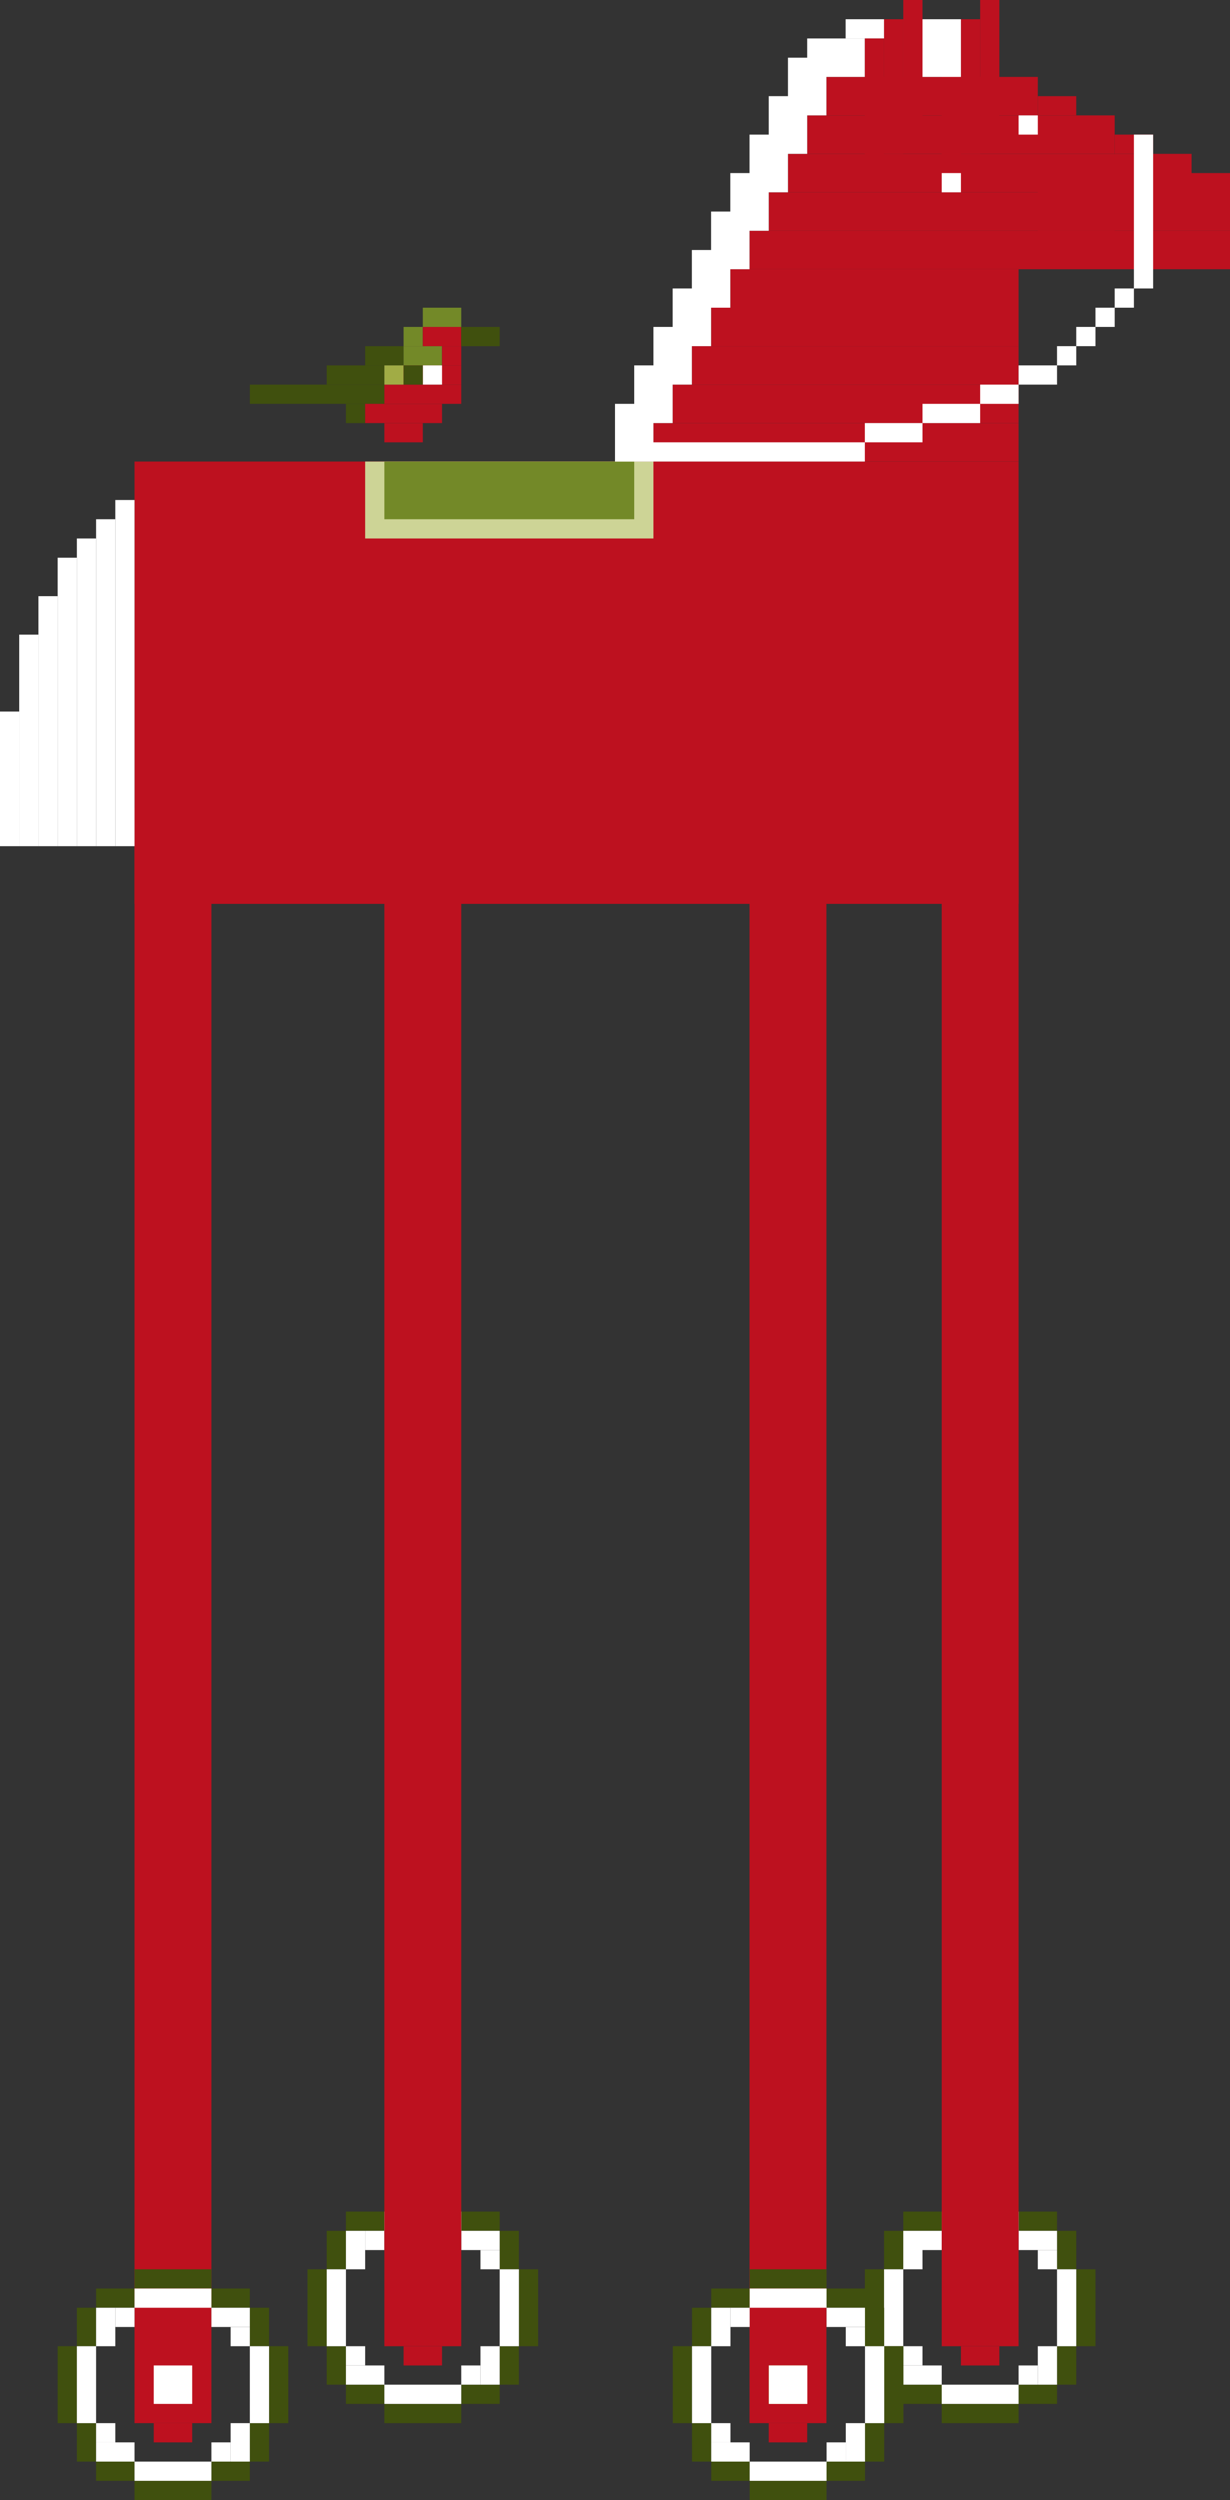 <svg width="448" height="910" viewBox="0 0 448 910" fill="none" xmlns="http://www.w3.org/2000/svg">
<rect x="0" y="0" width="448" height="910" fill="#333333" stroke="none"/>
<g id="Section_6">
<g id="Group">
<path id="Vector" d="M371 168H49V329H371V168Z" fill="#BD111F"/>
<path id="Vector_2" d="M77 294H49V882H77V294Z" fill="#BD111F"/>
<g id="Group_2">
<path id="Vector_3" d="M28 854H21V882H28V854Z" fill="#40500E"/>
<path id="Vector_4" d="M35 840H28V854H35V840Z" fill="#40500E"/>
<path id="Vector_5" d="M49 833H35V840H49V833Z" fill="#40500E"/>
<path id="Vector_6" d="M77 833V826H49V833H77Z" fill="#40500E"/>
<path id="Vector_7" d="M91 840V833H77V840H91Z" fill="#40500E"/>
<path id="Vector_8" d="M98 854V840H91V854H98Z" fill="#40500E"/>
<path id="Vector_9" d="M98 882H105V854H98V882Z" fill="#40500E"/>
<path id="Vector_10" d="M91 896H98V882H91V896Z" fill="#40500E"/>
<path id="Vector_11" d="M77 903H91V896H77V903Z" fill="#40500E"/>
<path id="Vector_12" d="M49 903V910H77V903H49Z" fill="#40500E"/>
<path id="Vector_13" d="M35 896V903H49V896H35Z" fill="#40500E"/>
<path id="Vector_14" d="M28 882V896H35V882H28Z" fill="#40500E"/>
</g>
<g id="Group_3">
<path id="Vector_15" d="M35 854H28V882H35V854Z" fill="white"/>
<path id="Vector_16" d="M42 840H35V854H42V840Z" fill="white"/>
<path id="Vector_17" d="M49 840H42V847H49V840Z" fill="white"/>
<path id="Vector_18" d="M77 840V833H49V840H77Z" fill="white"/>
<path id="Vector_19" d="M91 847V840H77V847H91Z" fill="white"/>
<path id="Vector_20" d="M91 854V847H84V854H91Z" fill="white"/>
<path id="Vector_21" d="M91 882H98V854H91V882Z" fill="white"/>
<path id="Vector_22" d="M84 896H91V882H84V896Z" fill="white"/>
<path id="Vector_23" d="M77 896H84V889H77V896Z" fill="white"/>
<path id="Vector_24" d="M49 896V903H77V896H49Z" fill="white"/>
<path id="Vector_25" d="M35 889V896H49V889H35Z" fill="white"/>
<path id="Vector_26" d="M35 882V889H42V882H35Z" fill="white"/>
<path id="Vector_27" d="M70 861H56V875H70V861Z" fill="white"/>
</g>
<path id="Vector_28" d="M301 294H273V882H301V294Z" fill="#BD111F"/>
<g id="Group_4">
<path id="Vector_29" d="M119 826H112V854H119V826Z" fill="#40500E"/>
<path id="Vector_30" d="M126 812H119V826H126V812Z" fill="#40500E"/>
<path id="Vector_31" d="M140 805H126V812H140V805Z" fill="#40500E"/>
<path id="Vector_32" d="M168 805V798H140V805H168Z" fill="#40500E"/>
<path id="Vector_33" d="M182 812V805H168V812H182Z" fill="#40500E"/>
<path id="Vector_34" d="M189 826V812H182V826H189Z" fill="#40500E"/>
<path id="Vector_35" d="M189 854H196V826H189V854Z" fill="#40500E"/>
<path id="Vector_36" d="M182 868H189V854H182V868Z" fill="#40500E"/>
<path id="Vector_37" d="M168 875H182V868H168V875Z" fill="#40500E"/>
<path id="Vector_38" d="M140 875V882H168V875H140Z" fill="#40500E"/>
<path id="Vector_39" d="M126 868V875H140V868H126Z" fill="#40500E"/>
<path id="Vector_40" d="M119 854V868H126V854H119Z" fill="#40500E"/>
</g>
<g id="Group_5">
<path id="Vector_41" d="M126 826H119V854H126V826Z" fill="white"/>
<path id="Vector_42" d="M133 812H126V826H133V812Z" fill="white"/>
<path id="Vector_43" d="M140 812H133V819H140V812Z" fill="white"/>
<path id="Vector_44" d="M168 812V805H140V812H168Z" fill="white"/>
<path id="Vector_45" d="M182 819V812H168V819H182Z" fill="white"/>
<path id="Vector_46" d="M182 826V819H175V826H182Z" fill="white"/>
<path id="Vector_47" d="M182 854H189V826H182V854Z" fill="white"/>
<path id="Vector_48" d="M175 868H182V854H175V868Z" fill="white"/>
<path id="Vector_49" d="M168 868H175V861H168V868Z" fill="white"/>
<path id="Vector_50" d="M140 868V875H168V868H140Z" fill="white"/>
<path id="Vector_51" d="M126 861V868H140V861H126Z" fill="white"/>
<path id="Vector_52" d="M126 854V861H133V854H126Z" fill="white"/>
<path id="Vector_53" d="M161 833H147V847H161V833Z" fill="white"/>
</g>
<path id="Vector_54" d="M294 861H280V875H294V861Z" fill="#A1AC45"/>
<path id="Vector_55" d="M168 266H140V854H168V266Z" fill="#BD111F"/>
<g id="Group_6">
<path id="Vector_56" d="M322 826H315V854H322V826Z" fill="#40500E"/>
<path id="Vector_57" d="M329 812H322V826H329V812Z" fill="#40500E"/>
<path id="Vector_58" d="M343 805H329V812H343V805Z" fill="#40500E"/>
<path id="Vector_59" d="M371 805V798H343V805H371Z" fill="#40500E"/>
<path id="Vector_60" d="M385 812V805H371V812H385Z" fill="#40500E"/>
<path id="Vector_61" d="M392 826V812H385V826H392Z" fill="#40500E"/>
<path id="Vector_62" d="M392 854H399V826H392V854Z" fill="#40500E"/>
<path id="Vector_63" d="M385 868H392V854H385V868Z" fill="#40500E"/>
<path id="Vector_64" d="M371 875H385V868H371V875Z" fill="#40500E"/>
<path id="Vector_65" d="M343 875V882H371V875H343Z" fill="#40500E"/>
<path id="Vector_66" d="M329 868V875H343V868H329Z" fill="#40500E"/>
<path id="Vector_67" d="M322 854V868H329V854H322Z" fill="#40500E"/>
</g>
<g id="Group_7">
<path id="Vector_68" d="M329 826H322V854H329V826Z" fill="white"/>
<path id="Vector_69" d="M336 812H329V826H336V812Z" fill="white"/>
<path id="Vector_70" d="M343 812H336V819H343V812Z" fill="white"/>
<path id="Vector_71" d="M371 812V805H343V812H371Z" fill="white"/>
<path id="Vector_72" d="M385 819V812H371V819H385Z" fill="white"/>
<path id="Vector_73" d="M385 826V819H378V826H385Z" fill="white"/>
<path id="Vector_74" d="M385 854H392V826H385V854Z" fill="white"/>
<path id="Vector_75" d="M378 868H385V854H378V868Z" fill="white"/>
<path id="Vector_76" d="M371 868H378V861H371V868Z" fill="white"/>
<path id="Vector_77" d="M343 868V875H371V868H343Z" fill="white"/>
<path id="Vector_78" d="M329 861V868H343V861H329Z" fill="white"/>
<path id="Vector_79" d="M329 854V861H336V854H329Z" fill="white"/>
<path id="Vector_80" d="M364 833H350V847H364V833Z" fill="white"/>
</g>
<path id="Vector_81" d="M371 266H343V854H371V266Z" fill="#BD111F"/>
<path id="Vector_82" d="M364 854H350V861H364V854Z" fill="#BD111F"/>
<path id="Vector_83" d="M161 854H147V861H161V854Z" fill="#BD111F"/>
<path id="Vector_84" d="M70 882H56V889H70V882Z" fill="#BD111F"/>
<path id="Vector_85" d="M294 882H280V889H294V882Z" fill="#BD111F"/>
<path id="Vector_86" d="M371 154H238V168H371V154Z" fill="#BD111F"/>
<path id="Vector_87" d="M371 140H245V154H371V140Z" fill="#BD111F"/>
<path id="Vector_88" d="M371 126H252V140H371V126Z" fill="#BD111F"/>
<path id="Vector_89" d="M371 112H259V126H371V112Z" fill="#BD111F"/>
<path id="Vector_90" d="M371 98H266V112H371V98Z" fill="#BD111F"/>
<path id="Vector_91" d="M448 84H273V98H448V84Z" fill="#BD111F"/>
<path id="Vector_92" d="M406 70H280V84H406V70Z" fill="#BD111F"/>
<path id="Vector_93" d="M434 56H287V70H434V56Z" fill="#BD111F"/>
<path id="Vector_94" d="M406 42H294V56H406V42Z" fill="#BD111F"/>
<path id="Vector_95" d="M378 28H301V42H378V28Z" fill="#BD111F"/>
<path id="Vector_96" d="M392 35H378V42H392V35Z" fill="#BD111F"/>
<path id="Vector_97" d="M420 49H406V56H420V49Z" fill="#BD111F"/>
<path id="Vector_98" d="M448 63H378V84H448V63Z" fill="#BD111F"/>
<g id="Group_8">
<path id="Vector_99" d="M364 0H357V49H364V0Z" fill="#BD111F"/>
<path id="Vector_100" d="M357 7H350V56H357V7Z" fill="#BD111F"/>
<path id="Vector_101" d="M350 14H343V63H350V14Z" fill="#BD111F"/>
</g>
<path id="Vector_102" d="M238 147H224V168H238V147Z" fill="white"/>
<path id="Vector_103" d="M245 133H231V154H245V133Z" fill="white"/>
<path id="Vector_104" d="M252 119H238V140H252V119Z" fill="white"/>
<path id="Vector_105" d="M259 105H245V126H259V105Z" fill="white"/>
<path id="Vector_106" d="M266 91H252V112H266V91Z" fill="white"/>
<path id="Vector_107" d="M273 77H259V98H273V77Z" fill="white"/>
<path id="Vector_108" d="M280 63H266V84H280V63Z" fill="white"/>
<path id="Vector_109" d="M287 49H273V70H287V49Z" fill="white"/>
<path id="Vector_110" d="M294 35H280V56H294V35Z" fill="white"/>
<path id="Vector_111" d="M301 21H287V42H301V21Z" fill="white"/>
<path id="Vector_112" d="M315 14H294V28H315V14Z" fill="white"/>
<path id="Vector_113" d="M350 7H329V28H350V7Z" fill="white"/>
<path id="Vector_114" d="M322 7H308V14H322V7Z" fill="white"/>
<path id="Vector_115" d="M49 182H42V308H49V182Z" fill="white"/>
<path id="Vector_116" d="M42 189H35V308H42V189Z" fill="white"/>
<path id="Vector_117" d="M35 196H28V308H35V196Z" fill="white"/>
<path id="Vector_118" d="M28 203H21V308H28V203Z" fill="white"/>
<path id="Vector_119" d="M21 217H14V308H21V217Z" fill="white"/>
<path id="Vector_120" d="M14 231H7V308H14V231Z" fill="white"/>
<path id="Vector_121" d="M7 259H0V308H7V259Z" fill="white"/>
<path id="Vector_122" d="M238 168H133V196H238V168Z" fill="#CDD496"/>
<path id="Vector_123" d="M231 168H140V189H231V168Z" fill="#738928"/>
<g id="Group_9">
<path id="Vector_124" d="M315 161H224V168H315V161Z" fill="white"/>
<path id="Vector_125" d="M336 154H315V161H336V154Z" fill="white"/>
<path id="Vector_126" d="M357 147H336V154H357V147Z" fill="white"/>
<path id="Vector_127" d="M371 140H357V147H371V140Z" fill="white"/>
<path id="Vector_128" d="M385 133H371V140H385V133Z" fill="white"/>
<path id="Vector_129" d="M392 126H385V133H392V126Z" fill="white"/>
<path id="Vector_130" d="M399 119H392V126H399V119Z" fill="white"/>
<path id="Vector_131" d="M406 112H399V119H406V112Z" fill="white"/>
<path id="Vector_132" d="M413 105H406V112H413V105Z" fill="white"/>
<path id="Vector_133" d="M420 49H413V105H420V49Z" fill="white"/>
</g>
<g id="Group_10">
<path id="Vector_134" d="M350 63H343V70H350V63Z" fill="white"/>
<path id="Vector_135" d="M378 42H371V49H378V42Z" fill="white"/>
</g>
<g id="Group_11">
<path id="Vector_136" d="M336 0H329V49H336V0Z" fill="#BD111F"/>
<path id="Vector_137" d="M329 7H322V56H329V7Z" fill="#BD111F"/>
<path id="Vector_138" d="M322 14H315V63H322V14Z" fill="#BD111F"/>
</g>
<g id="Group_12">
<g id="Group_13">
<path id="Vector_139" d="M252.05 854H245.05V882H252.05V854Z" fill="#40500E"/>
<path id="Vector_140" d="M259.05 840H252.05V854H259.05V840Z" fill="#40500E"/>
<path id="Vector_141" d="M273.05 833H259.05V840H273.05V833Z" fill="#40500E"/>
<path id="Vector_142" d="M301.05 833V826H273.05V833H301.05Z" fill="#40500E"/>
<path id="Vector_143" d="M315.05 840V833H301.05V840H315.05Z" fill="#40500E"/>
<path id="Vector_144" d="M322.05 854V840H315.05V854H322.05Z" fill="#40500E"/>
<path id="Vector_145" d="M322.06 882H329.06V854H322.06V882Z" fill="#40500E"/>
<path id="Vector_146" d="M315.06 896H322.06V882H315.06V896Z" fill="#40500E"/>
<path id="Vector_147" d="M301.06 903H315.06V896H301.06V903Z" fill="#40500E"/>
<path id="Vector_148" d="M273.05 903V910H301.05V903H273.05Z" fill="#40500E"/>
<path id="Vector_149" d="M259.05 896V903H273.05V896H259.05Z" fill="#40500E"/>
<path id="Vector_150" d="M252.05 882V896H259.05V882H252.05Z" fill="#40500E"/>
</g>
<g id="Group_14">
<path id="Vector_151" d="M259.05 854H252.05V882H259.05V854Z" fill="white"/>
<path id="Vector_152" d="M266.05 840H259.05V854H266.05V840Z" fill="white"/>
<path id="Vector_153" d="M273.05 840H266.05V847H273.05V840Z" fill="white"/>
<path id="Vector_154" d="M301.05 840V833H273.05V840H301.05Z" fill="white"/>
<path id="Vector_155" d="M315.05 847V840H301.05V847H315.05Z" fill="white"/>
<path id="Vector_156" d="M315.05 854V847H308.05V854H315.05Z" fill="white"/>
<path id="Vector_157" d="M315.06 882H322.06V854H315.06V882Z" fill="white"/>
<path id="Vector_158" d="M308.06 896H315.06V882H308.06V896Z" fill="white"/>
<path id="Vector_159" d="M301.06 896H308.06V889H301.06V896Z" fill="white"/>
<path id="Vector_160" d="M273.05 896V903H301.05V896H273.05Z" fill="white"/>
<path id="Vector_161" d="M259.05 889V896H273.05V889H259.05Z" fill="white"/>
<path id="Vector_162" d="M259.05 882V889H266.05V882H259.05Z" fill="white"/>
<path id="Vector_163" d="M294.05 861H280.05V875H294.05V861Z" fill="white"/>
</g>
</g>
</g>
<g id="Group_15">
<path id="Vector_164" d="M168 133H147V140H168V133Z" fill="#BD111F"/>
<path id="Vector_165" d="M140 133H119V140H140V133Z" fill="#40500E"/>
<path id="Vector_166" d="M133 147H126V154H133V147Z" fill="#40500E"/>
<path id="Vector_167" d="M140 140H91V147H140V140Z" fill="#40500E"/>
<path id="Vector_168" d="M168 140H140V147H168V140Z" fill="#BD111F"/>
<path id="Vector_169" d="M147 126H133V133H147V126Z" fill="#40500E"/>
<path id="Vector_170" d="M161 126H147V133H161V126Z" fill="#738928"/>
<path id="Vector_171" d="M154 119H147V126H154V119Z" fill="#738928"/>
<path id="Vector_172" d="M168 119H154V126H168V119Z" fill="#BD111F"/>
<path id="Vector_173" d="M168 126H161V133H168V126Z" fill="#BD111F"/>
<path id="Vector_174" d="M168 112H154V119H168V112Z" fill="#738928"/>
<path id="Vector_175" d="M182 119H168V126H182V119Z" fill="#40500E"/>
<path id="Vector_176" d="M147 133H140V140H147V133Z" fill="#A1AC45"/>
<path id="Vector_177" d="M161 133H154V140H161V133Z" fill="white"/>
<path id="Vector_178" d="M154 133H147V140H154V133Z" fill="#40500E"/>
<path id="Vector_179" d="M161 147H133V154H161V147Z" fill="#BD111F"/>
<path id="Vector_180" d="M154 154H140V161H154V154Z" fill="#BD111F"/>
</g>
</g>
</svg>
